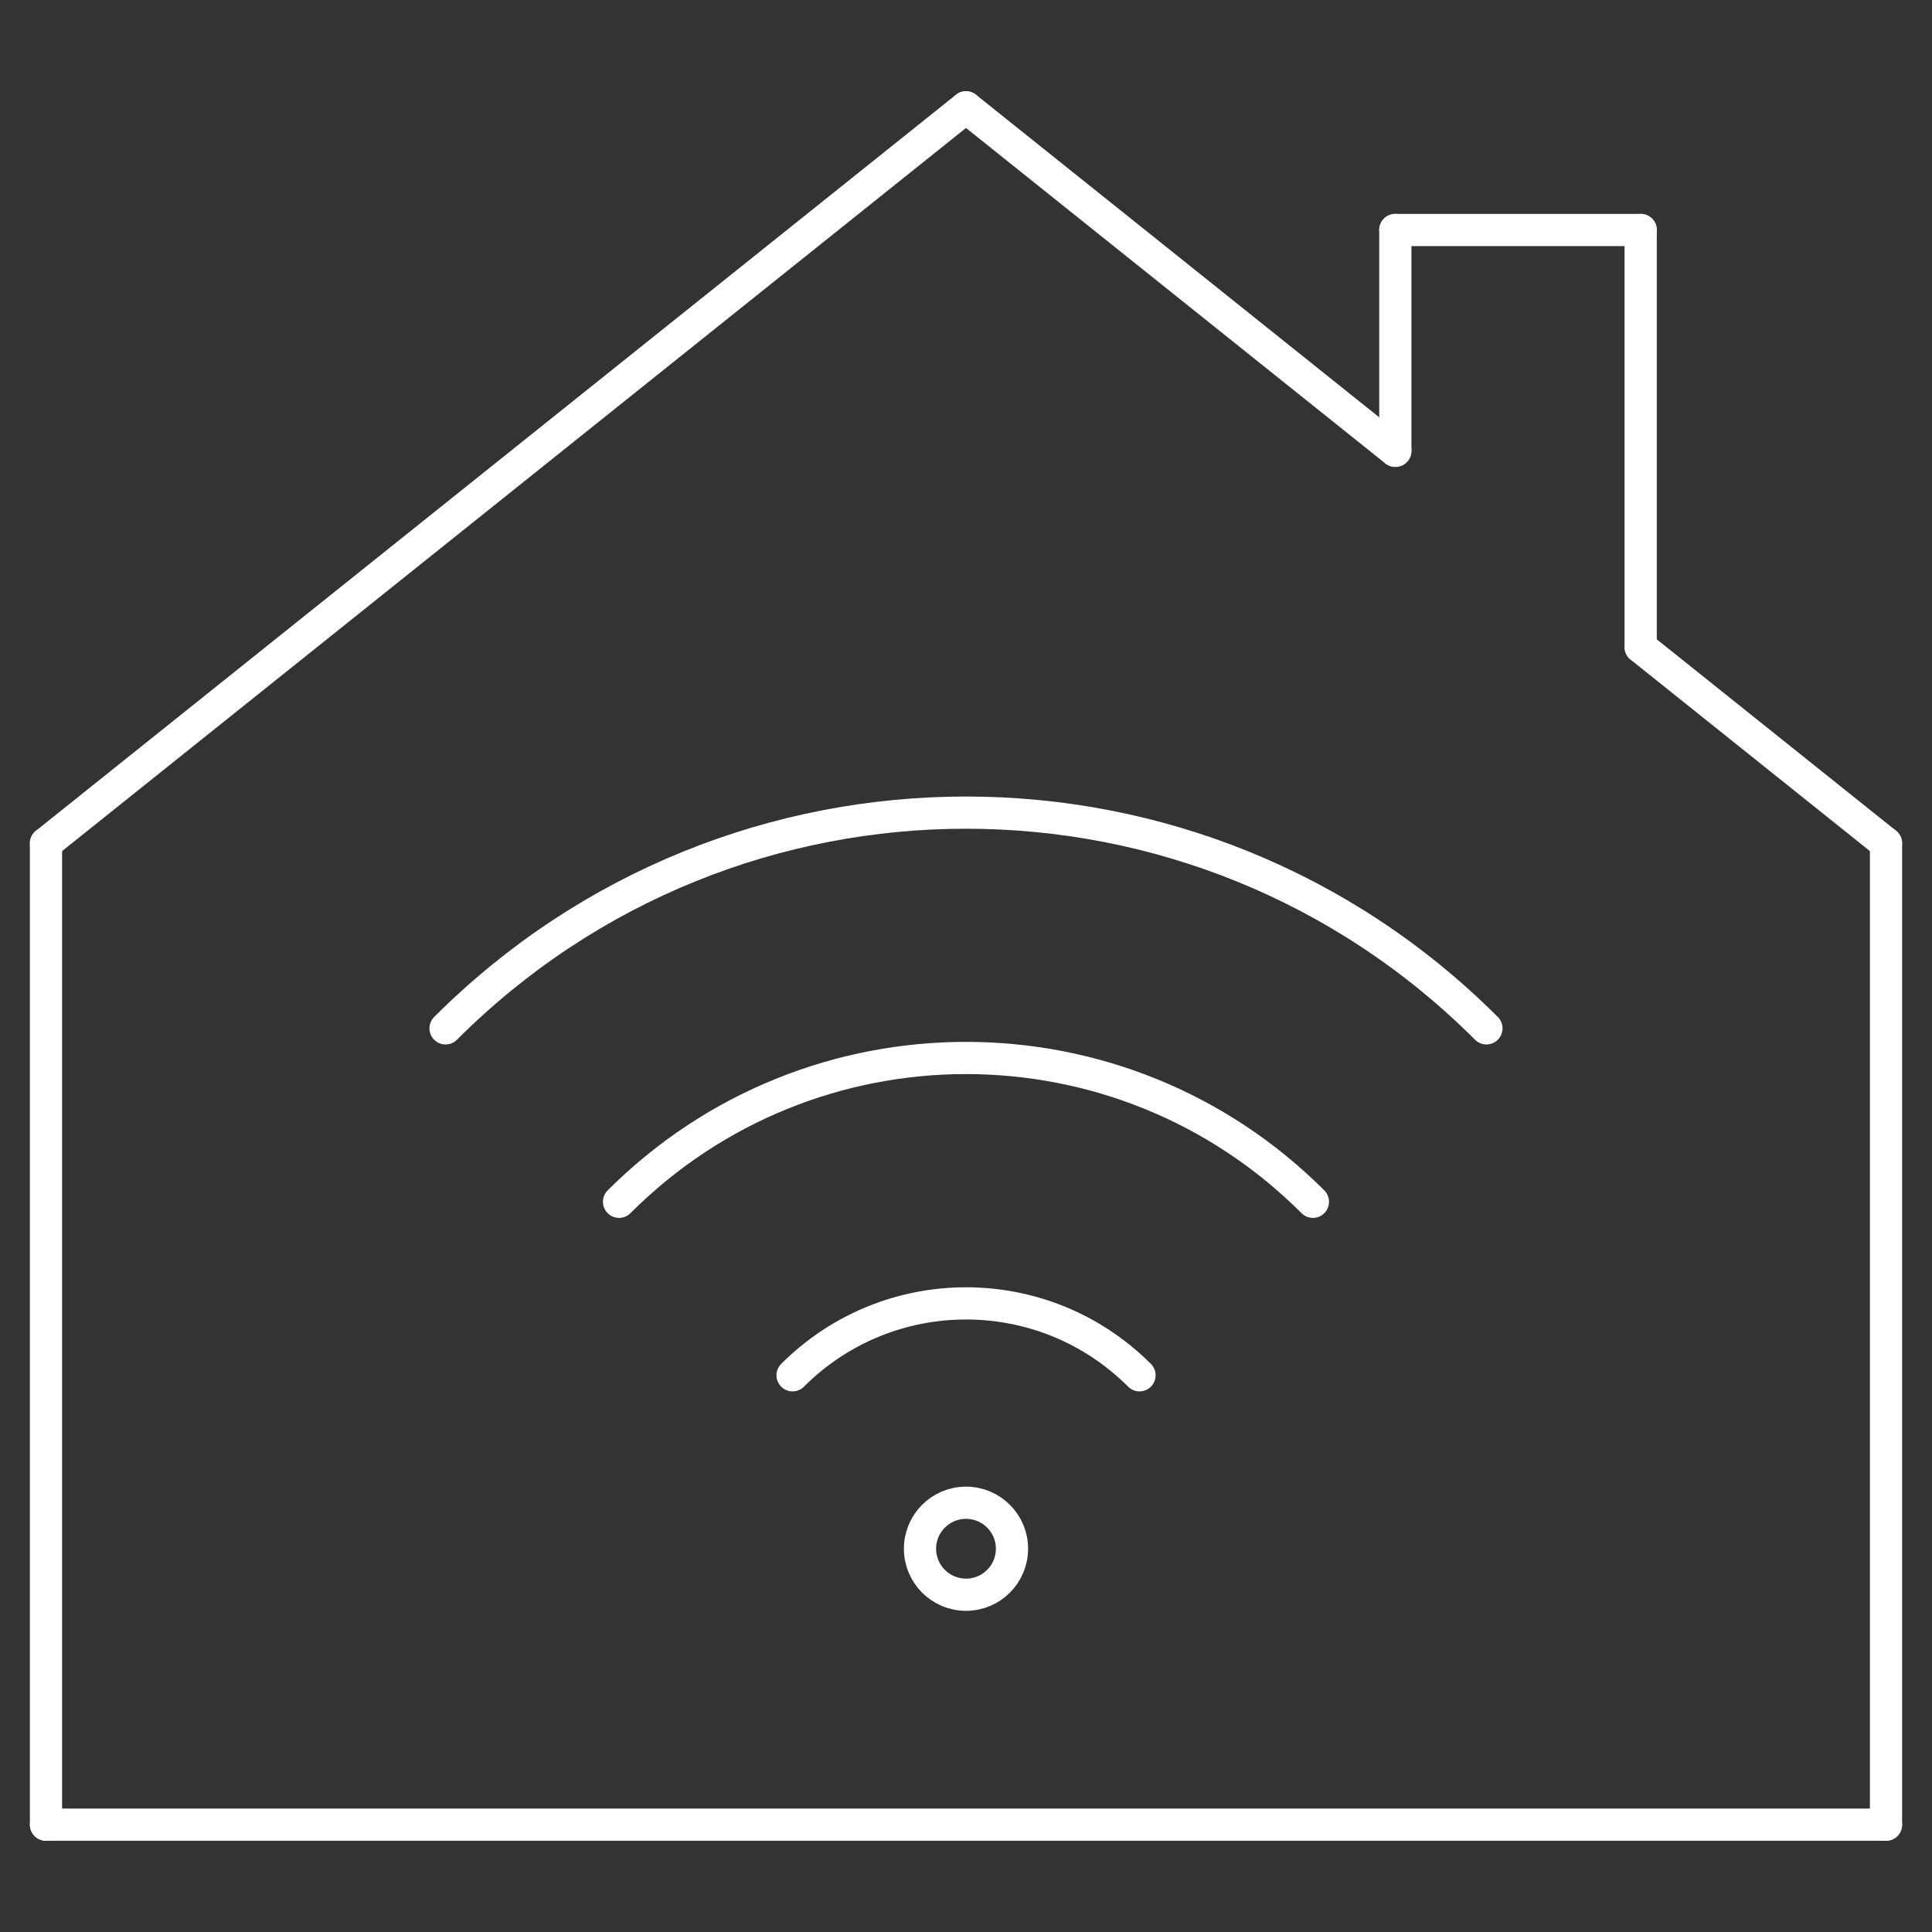<svg width="72" height="72" viewBox="0 0 72 72" fill="none" xmlns="http://www.w3.org/2000/svg">
<rect x="0" y="0" width="72" height="72" fill="#333333" stroke="none"/>
<path d="M52 16.8V8.571" stroke="white" stroke-width="1.2" stroke-linecap="round" stroke-linejoin="round"/>
<path d="M61.143 24.114V8.571" stroke="white" stroke-width="1.2" stroke-linecap="round" stroke-linejoin="round"/>
<path d="M52 8.571H61.143" stroke="white" stroke-width="1.2" stroke-linecap="round" stroke-linejoin="round"/>
<path d="M1.714 31.428V68" stroke="white" stroke-width="1.2" stroke-linecap="round" stroke-linejoin="round"/>
<path d="M70.286 31.428V68" stroke="white" stroke-width="1.2" stroke-linecap="round" stroke-linejoin="round"/>
<path d="M1.714 68H70.286" stroke="white" stroke-width="1.2" stroke-linecap="round" stroke-linejoin="round"/>
<path d="M1.714 31.429L36 4" stroke="white" stroke-width="1.2" stroke-linecap="round" stroke-linejoin="round"/>
<path d="M36 4L52 16.8" stroke="white" stroke-width="1.2" stroke-linecap="round" stroke-linejoin="round"/>
<path d="M61.143 24.114L70.286 31.428" stroke="white" stroke-width="1.2" stroke-linecap="round" stroke-linejoin="round"/>
<circle cx="36" cy="57.717" r="1.714" stroke="white" stroke-width="1.2" stroke-linecap="round" stroke-linejoin="round"/>
<path d="M42.466 51.253C38.893 47.68 33.11 47.68 29.537 51.253" stroke="white" stroke-width="1.2" stroke-linecap="round" stroke-linejoin="round"/>
<path d="M48.929 44.787C41.783 37.641 30.217 37.641 23.07 44.787" stroke="white" stroke-width="1.2" stroke-linecap="round" stroke-linejoin="round"/>
<path d="M55.395 38.324C44.675 27.604 27.327 27.604 16.604 38.324" stroke="white" stroke-width="1.2" stroke-linecap="round" stroke-linejoin="round"/>
</svg>
